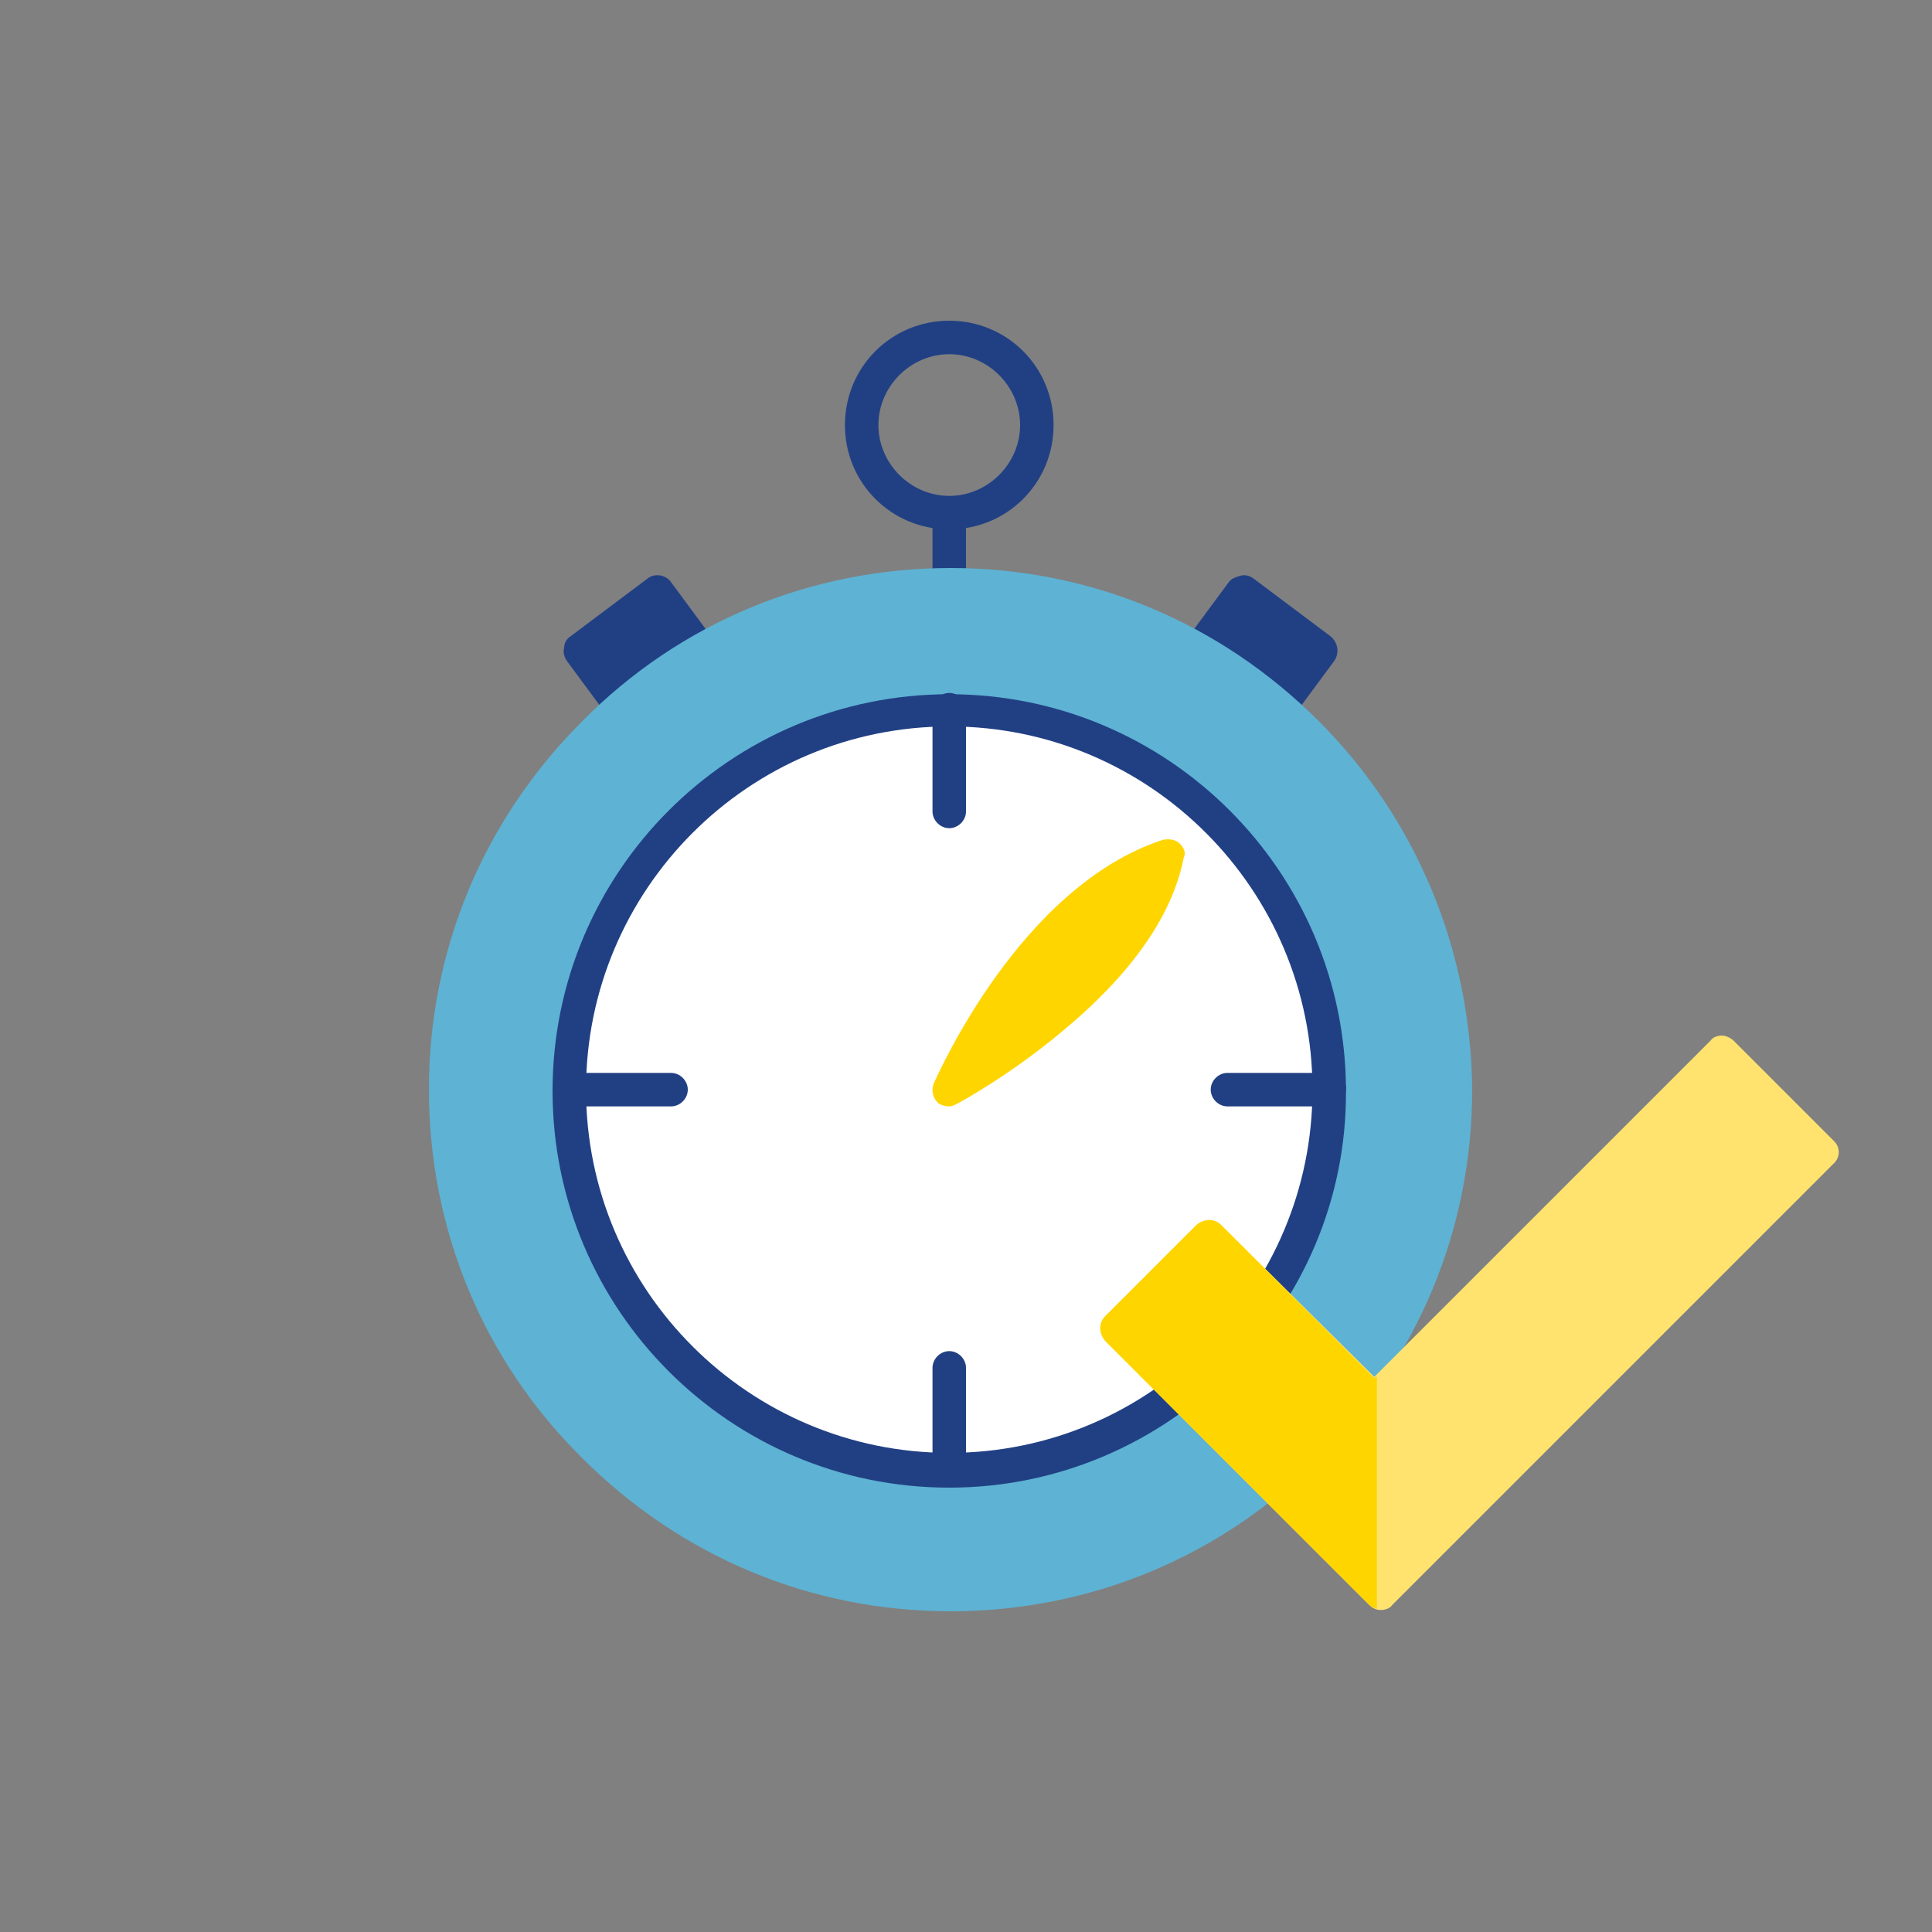 <?xml version="1.0" encoding="utf-8"?>
<!-- Generator: Adobe Illustrator 18.0.0, SVG Export Plug-In . SVG Version: 6.00 Build 0)  -->
<!DOCTYPE svg PUBLIC "-//W3C//DTD SVG 1.1//EN" "http://www.w3.org/Graphics/SVG/1.1/DTD/svg11.dtd">
<svg version="1.1" xmlns="http://www.w3.org/2000/svg" xmlns:xlink="http://www.w3.org/1999/xlink" x="0px" y="0px"
	 viewBox="0 0 150 150" enable-background="new 0 0 150 150" xml:space="preserve">
<rect x="0" y="0" width="150" height="150" fill="#808080" stroke="none"/>
<g id="Capa_1" display="none">
	<g display="inline">
		<path fill="#F8AE42" d="M51.8,64.4c-2.4,0-4.4,2-4.4,4.4v2.4c0,0.4,0.3,0.6,0.6,0.6h7.6c0.4,0,0.6-0.3,0.6-0.6v-2.4
			C56.3,66.4,54.3,64.4,51.8,64.4z"/>
		<path fill="#22376C" d="M97.1,64.2h-7.7c-0.4,0-0.6,0.3-0.6,0.6v11.8c0,0.4,0.3,0.6,0.6,0.6h7.7c0.4,0,0.6-0.3,0.6-0.6V64.9
			C97.7,64.5,97.4,64.2,97.1,64.2z"/>
		<rect x="88.7" y="70.3" fill="#124F9D" width="9" height="6.2"/>
		<path fill="#22376C" d="M86.9,64.2h-7.7c-0.4,0-0.6,0.3-0.6,0.6v11.8c0,0.4,0.3,0.6,0.6,0.6h7.7c0.4,0,0.6-0.3,0.6-0.6V64.9
			C87.5,64.5,87.3,64.2,86.9,64.2z"/>
		<path fill="#124F9D" d="M86.8,64.3h-7.5c-0.4,0-0.7,0.3-0.7,0.7v4.9h9V65C87.5,64.6,87.2,64.3,86.8,64.3z"/>
		<path fill="#22376C" d="M76.7,58.1H69c-0.4,0-0.6,0.3-0.6,0.6v17.9c0,0.4,0.3,0.6,0.6,0.6h7.7c0.4,0,0.6-0.3,0.6-0.6V58.8
			C77.4,58.4,77.1,58.1,76.7,58.1z"/>
		<path fill="#F29323" d="M55.9,67.1l-0.2-0.4H48l-0.2,0.4c-0.3,0.6-0.4,1.2-0.4,1.8v3h8.9v-3C56.3,68.2,56.1,67.6,55.9,67.1z"/>
		<path fill="#22376C" d="M61.1,70.6H45.8c-0.4,0-0.6,0.3-0.6,0.6v5.4c0,0.4,0.3,0.6,0.6,0.6h15.3c0.4,0,0.6-0.3,0.6-0.6v-5.4
			C61.8,70.9,61.5,70.6,61.1,70.6z"/>
		<rect x="68.4" y="70.3" fill="#124F9D" width="9" height="6.2"/>
		<path fill="#F8AE42" d="M107.3,76.4c-0.1-0.3-0.3-0.5-0.6-0.5H43.1c-0.2,0-0.4,0.1-0.5,0.3c-0.1,0.2-0.1,0.4,0,0.6l3.8,7.4
			c0.1,0.2,0.3,0.4,0.6,0.4c0.1,0,0.2,0,0.3-0.1c0.2-0.1,0.4-0.3,0.4-0.6h47.2c0,0.1,0,0.2,0.1,0.4c0.2,0.3,0.6,0.4,0.9,0.2
			l11.4-7.4C107.3,77,107.4,76.7,107.3,76.4z"/>
		<polygon fill="#F29323" points="43.6,79.1 46.4,84.7 95.6,84.7 104.2,79.1 		"/>
		<path fill="#22376C" d="M102.9,85.2L99.9,83c-1.9-1.3-4.1-1.3-5.9,0l0,0c-1.8,1.3-4.1,1.3-5.9,0L87.9,83c-1.9-1.3-4.1-1.3-5.9,0
			l0,0c-1.8,1.3-4.1,1.3-5.9,0L76,83c-1.9-1.3-4.1-1.3-5.9,0l0,0c-1.8,1.3-4.1,1.3-5.9,0L64,83c-1.9-1.3-4.1-1.3-5.9,0l0,0
			c-1.8,1.3-4.1,1.3-5.9,0L52.1,83c-1.9-1.3-4.1-1.3-5.9,0l-2.9,2.1H102.9z"/>
		<path fill="#22376C" d="M107.6,91.9l-3.1-2.2c-1.9-1.3-4.1-1.3-5.9,0l0,0c-1.8,1.3-4.1,1.3-5.9,0l-0.1-0.1c-1.9-1.3-4.1-1.3-5.9,0
			h0c-1.8,1.3-4.1,1.3-5.9,0l-0.1-0.1c-1.9-1.3-4.1-1.3-5.9,0l0,0c-1.8,1.3-4.1,1.3-5.9,0l-0.1-0.1c-1.9-1.3-4.1-1.3-5.9,0l0,0
			c-1.8,1.3-4.1,1.3-5.9,0l-0.1-0.1c-1.9-1.3-4.1-1.3-5.9,0l-2.9,2.1H107.6z"/>
		<path fill="#124F9D" d="M76.7,58.1h-7.5c-0.4,0-0.7,0.3-0.7,0.7v4.9h9v-4.9C77.4,58.4,77.1,58.1,76.7,58.1z"/>
	</g>
</g>
<g id="Capa_5">
	<g>
		<path fill="#214084" d="M73.7,39.8c-0.4,0-0.9,0-1.3-0.1v5.2c0,0.7,0.6,1.3,1.3,1.3c0.7,0,1.3-0.6,1.3-1.3v-5.2
			C74.6,39.7,74.2,39.8,73.7,39.8z"/>
		<g>
			<path fill="#214084" d="M73.7,41.1c-4.5,0-8.1-3.6-8.1-8.1s3.6-8.1,8.1-8.1c4.5,0,8.1,3.6,8.1,8.1S78.2,41.1,73.7,41.1z
				 M73.7,27.5c-3,0-5.5,2.5-5.5,5.5c0,3,2.5,5.5,5.5,5.5c3,0,5.5-2.5,5.5-5.5C79.2,30,76.7,27.5,73.7,27.5z"/>
		</g>
		<path fill="#214084" d="M57.2,52.1l-5.1-6.9c-0.4-0.6-1.3-0.7-1.8-0.3l-6,4.5c-0.3,0.2-0.5,0.5-0.5,0.9c-0.1,0.3,0,0.7,0.2,1
			l5.1,6.9c0.3,0.3,0.7,0.5,1.1,0.5c0.3,0,0.5-0.1,0.8-0.3l6-4.5c0.3-0.2,0.5-0.5,0.5-0.9C57.5,52.7,57.4,52.4,57.2,52.1z"/>
		<path fill="#214084" d="M103.3,49.4l-6-4.5c-0.3-0.2-0.6-0.3-1-0.2c-0.3,0.1-0.7,0.2-0.9,0.5l-5.1,6.9c-0.4,0.6-0.3,1.4,0.3,1.8
			l6,4.5c0.2,0.2,0.5,0.3,0.8,0.3c0.1,0,0.1,0,0.2,0c0.3-0.1,0.7-0.2,0.9-0.5l5.1-6.9C104,50.7,103.9,49.9,103.3,49.4z"/>
		<path fill="#5EB2D3" d="M102.4,56c-7.7-7.7-17.8-11.9-28.6-11.9c-10.8,0-21,4.2-28.6,11.9c-7.7,7.7-11.9,17.8-11.9,28.6
			c0,10.8,4.2,21,11.9,28.6c7.7,7.7,17.8,11.9,28.6,11.9c10.8,0,21-4.2,28.6-11.9c7.7-7.7,11.9-17.8,11.9-28.6
			C114.2,73.8,110,63.6,102.4,56z"/>
		<g>
			<circle fill="#FFFFFF" cx="73.7" cy="84.6" r="29.5"/>
			<path fill="#214084" d="M73.7,115.5c-17,0-30.8-13.8-30.8-30.8c0-17,13.8-30.8,30.8-30.8c17,0,30.8,13.8,30.8,30.8
				C104.6,101.6,90.7,115.5,73.7,115.5z M73.7,56.4c-15.6,0-28.2,12.7-28.2,28.2c0,15.6,12.7,28.2,28.2,28.2
				c15.6,0,28.2-12.7,28.2-28.2C101.9,69.1,89.3,56.4,73.7,56.4z"/>
		</g>
		<path fill="#214084" d="M73.7,53.8c-0.7,0-1.3,0.6-1.3,1.3V63c0,0.7,0.6,1.3,1.3,1.3c0.7,0,1.3-0.6,1.3-1.3v-7.9
			C75,54.4,74.4,53.8,73.7,53.8z"/>
		<path fill="#214084" d="M73.7,104.9c-0.7,0-1.3,0.6-1.3,1.3v7.9c0,0.7,0.6,1.3,1.3,1.3c0.7,0,1.3-0.6,1.3-1.3v-7.9
			C75,105.5,74.4,104.9,73.7,104.9z"/>
		<path fill="#214084" d="M103.2,83.3h-7.9c-0.7,0-1.3,0.6-1.3,1.3c0,0.7,0.6,1.3,1.3,1.3h7.9c0.7,0,1.3-0.6,1.3-1.3
			C104.6,83.9,104,83.3,103.2,83.3z"/>
		<path fill="#214084" d="M52.1,83.3h-7.9c-0.7,0-1.3,0.6-1.3,1.3c0,0.7,0.6,1.3,1.3,1.3h7.9c0.7,0,1.3-0.6,1.3-1.3
			C53.4,83.9,52.8,83.3,52.1,83.3z"/>
		<path fill="#FFD500" d="M91.6,65.5c-0.3-0.3-0.8-0.4-1.3-0.3c-11.1,3.6-17.5,18.3-17.8,18.9c-0.2,0.5-0.1,1.1,0.3,1.5
			c0.2,0.2,0.6,0.3,0.9,0.3c0.2,0,0.4-0.1,0.6-0.2c0.2-0.1,3.9-2.1,7.9-5.4c5.5-4.5,8.8-9.1,9.7-13.7C92.1,66.2,91.9,65.8,91.6,65.5
			z"/>
		<g>
			<path fill="#FFE36E" d="M142.4,88.6l-7.8-7.8c-0.2-0.2-0.6-0.4-0.9-0.4s-0.7,0.1-0.9,0.4l-26.1,26.1L94.8,95.1
				c-0.5-0.5-1.3-0.5-1.9,0l-7.1,7.1c-0.5,0.5-0.5,1.3,0,1.9l20.5,20.5c0.3,0.3,0.6,0.4,0.9,0.4c0.3,0,0.7-0.1,0.9-0.4l34.2-34.2
				C142.9,89.9,142.9,89.1,142.4,88.6z"/>
			<path fill="#FFD500" d="M107,106.9c-0.1,0-0.2,0-0.3,0.1L94.8,95.1c-0.5-0.5-1.3-0.5-1.9,0l-7.1,7.1c-0.5,0.5-0.5,1.3,0,1.9
				l20.4,20.4c0.2,0.2,0.4,0.3,0.7,0.4V106.9z"/>
		</g>
	</g>
</g>
<g id="Capa_1_copia" display="none">
	<g display="inline">
		<path fill="#FCEA18" d="M51.8,64.4c-2.4,0-4.4,2-4.4,4.4v2.4c0,0.4,0.3,0.6,0.6,0.6h7.6c0.4,0,0.6-0.3,0.6-0.6v-2.4
			C56.3,66.4,54.3,64.4,51.8,64.4z"/>
		<path fill="#FFD500" d="M97.1,64.2h-7.7c-0.4,0-0.6,0.3-0.6,0.6v11.8c0,0.4,0.3,0.6,0.6,0.6h7.7c0.4,0,0.6-0.3,0.6-0.6V64.9
			C97.7,64.5,97.4,64.2,97.1,64.2z"/>
		<rect x="88.7" y="70.3" fill="#1D9CD8" width="9" height="6.2"/>
		<path fill="#FFD500" d="M86.9,64.2h-7.7c-0.4,0-0.6,0.3-0.6,0.6v11.8c0,0.4,0.3,0.6,0.6,0.6h7.7c0.4,0,0.6-0.3,0.6-0.6V64.9
			C87.5,64.5,87.3,64.2,86.9,64.2z"/>
		<path fill="#1D9CD8" d="M86.8,64.3h-7.5c-0.4,0-0.7,0.3-0.7,0.7v4.9h9V65C87.5,64.6,87.2,64.3,86.8,64.3z"/>
		<path fill="#FFD500" d="M76.7,58.1H69c-0.4,0-0.6,0.3-0.6,0.6v17.9c0,0.4,0.3,0.6,0.6,0.6h7.7c0.4,0,0.6-0.3,0.6-0.6V58.8
			C77.4,58.4,77.1,58.1,76.7,58.1z"/>
		<path fill="#FFEC00" d="M55.9,67.1l-0.2-0.4H48l-0.2,0.4c-0.3,0.6-0.4,1.2-0.4,1.8v3h8.9v-3C56.3,68.2,56.1,67.6,55.9,67.1z"/>
		<path fill="#35A8E0" d="M61.1,70.6H45.8c-0.4,0-0.6,0.3-0.6,0.6v5.4c0,0.4,0.3,0.6,0.6,0.6h15.3c0.4,0,0.6-0.3,0.6-0.6v-5.4
			C61.8,70.9,61.5,70.6,61.1,70.6z"/>
		<rect x="68.4" y="70.3" fill="#1D9CD8" width="9" height="6.2"/>
		<path fill="#FCEA18" d="M107.3,76.4c-0.1-0.3-0.3-0.5-0.6-0.5H43.1c-0.2,0-0.4,0.1-0.5,0.3c-0.1,0.2-0.1,0.4,0,0.6l3.8,7.4
			c0.1,0.2,0.3,0.4,0.6,0.4c0.1,0,0.2,0,0.3-0.1c0.2-0.1,0.4-0.3,0.4-0.6h47.2c0,0.1,0,0.2,0.1,0.4c0.2,0.3,0.6,0.4,0.9,0.2
			l11.4-7.4C107.3,77,107.4,76.7,107.3,76.4z"/>
		<polygon fill="#FFEC00" points="43.6,79.1 46.4,84.7 95.6,84.7 104.2,79.1 		"/>
		<path fill="#35A8E0" d="M102.9,85.2L99.9,83c-1.9-1.3-4.1-1.3-5.9,0l0,0c-1.8,1.3-4.1,1.3-5.9,0L87.9,83c-1.9-1.3-4.1-1.3-5.9,0
			l0,0c-1.8,1.3-4.1,1.3-5.9,0L76,83c-1.9-1.3-4.1-1.3-5.9,0l0,0c-1.8,1.3-4.1,1.3-5.9,0L64,83c-1.9-1.3-4.1-1.3-5.9,0l0,0
			c-1.8,1.3-4.1,1.3-5.9,0L52.1,83c-1.9-1.3-4.1-1.3-5.9,0l-2.9,2.1H102.9z"/>
		<path fill="#35A8E0" d="M107.6,91.9l-3.1-2.2c-1.9-1.3-4.1-1.3-5.9,0l0,0c-1.8,1.3-4.1,1.3-5.9,0l-0.1-0.1c-1.9-1.3-4.1-1.3-5.9,0
			h0c-1.8,1.3-4.1,1.3-5.9,0l-0.1-0.1c-1.9-1.3-4.1-1.3-5.9,0l0,0c-1.8,1.3-4.1,1.3-5.9,0l-0.1-0.1c-1.9-1.3-4.1-1.3-5.9,0l0,0
			c-1.8,1.3-4.1,1.3-5.9,0l-0.1-0.1c-1.9-1.3-4.1-1.3-5.9,0l-2.9,2.1H107.6z"/>
		<path fill="#1D9CD8" d="M76.7,58.1h-7.5c-0.4,0-0.7,0.3-0.7,0.7v4.9h9v-4.9C77.4,58.4,77.1,58.1,76.7,58.1z"/>
	</g>
</g>
<g id="Capa_4">
</g>
<g id="Capa_2">
</g>
</svg>
